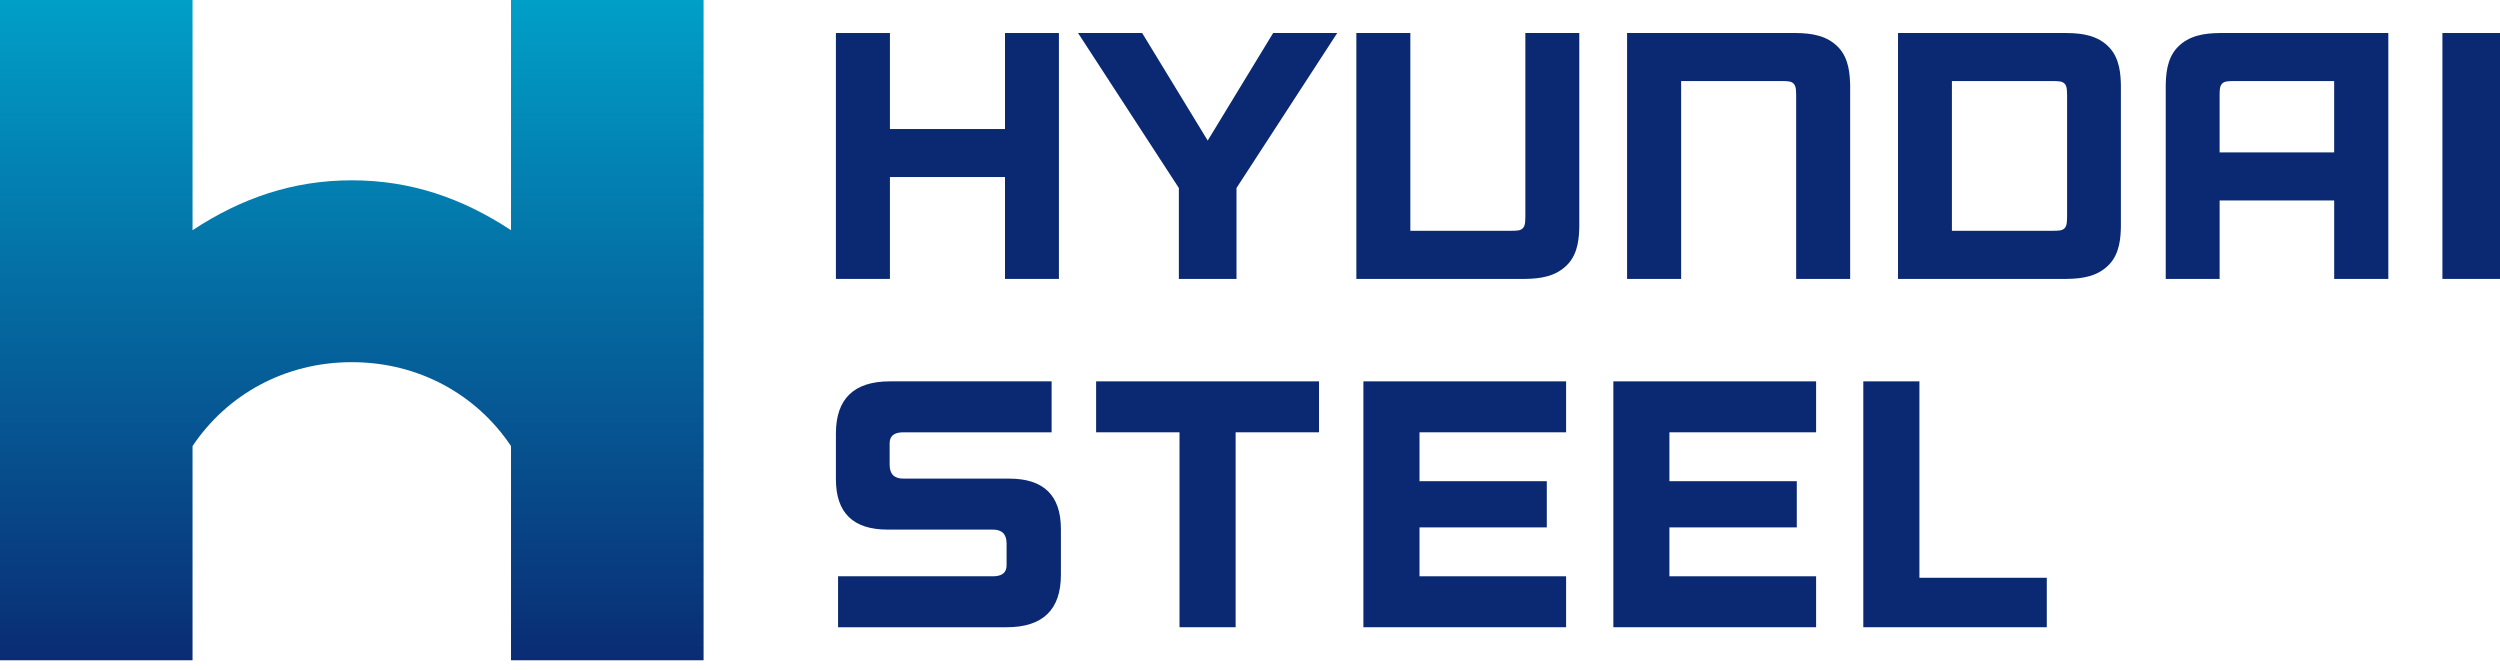 <svg width="168" height="45" viewBox="0 0 168 45" fill="none" xmlns="http://www.w3.org/2000/svg">
<g clip-path="url(#clip0_482_7488)">
<path d="M23.642 24.338C19.164 24.338 15.272 26.496 12.939 29.975C12.939 30.318 12.939 44.369 12.939 44.369H0V0H12.939C12.939 0 12.939 13.742 12.939 15.469C16.219 13.313 19.681 12.117 23.642 12.117C27.599 12.117 31.063 13.313 34.34 15.469C34.34 13.742 34.34 0 34.34 0H47.281V44.369H34.34C34.34 44.369 34.34 30.318 34.34 29.975C32.01 26.496 28.118 24.338 23.642 24.338Z" fill="url(#paint0_linear_482_7488)"/>
<path d="M67.536 8.671H59.803V2.219H56.173V18.743H59.803V11.897H67.536V18.743H71.159V2.219H67.536V8.671Z" fill="#0A2972"/>
<path d="M146.343 3.163C145.586 3.937 145.553 5.075 145.537 5.736V18.743H149.159V13.47H156.857V18.743H160.495V2.219H149.181C148.108 2.23 147.105 2.385 146.343 3.163ZM150.085 5.446H156.856V10.241H149.158V6.389C149.169 6.2 149.134 5.86 149.295 5.654C149.465 5.441 149.742 5.458 150.085 5.446Z" fill="#0A2972"/>
<path d="M120.677 2.219H109.34V18.743H112.972V5.446H119.775C120.118 5.457 120.394 5.441 120.559 5.654C120.723 5.859 120.688 6.2 120.702 6.389V18.743H124.331V5.736C124.309 5.075 124.279 3.937 123.523 3.163C122.76 2.385 121.758 2.23 120.677 2.219Z" fill="#0A2972"/>
<path d="M102.503 14.566C102.49 14.762 102.524 15.094 102.364 15.301C102.192 15.519 101.912 15.502 101.579 15.508H94.775V2.219H91.147V18.743H102.478C103.557 18.73 104.558 18.571 105.32 17.793C106.084 17.019 106.11 15.888 106.129 15.224V2.219H102.503V14.566H102.503Z" fill="#0A2972"/>
<path d="M142.524 5.736C142.508 5.075 142.475 3.937 141.719 3.163C140.962 2.385 139.955 2.23 138.879 2.219H131.169H127.547V18.743H138.879C139.955 18.73 140.962 18.571 141.719 17.793C142.475 17.019 142.508 15.888 142.524 15.224V5.736ZM138.909 14.566C138.893 14.762 138.928 15.094 138.771 15.301C138.6 15.519 138.318 15.502 137.988 15.508H131.169V5.446H137.988C138.318 5.458 138.6 5.441 138.771 5.655C138.928 5.86 138.893 6.201 138.909 6.39V14.566Z" fill="#0A2972"/>
<path d="M81.158 9.446L76.753 2.219H72.445L79.219 12.633V18.743H83.093V12.633L89.862 2.219H85.555L81.158 9.446Z" fill="#0A2972"/>
<path d="M164.13 2.219V5.446V15.512V18.743H168V15.512V5.446V2.219H164.13Z" fill="#0A2972"/>
<path d="M128.985 38.826V25.627H125.214V42.15H137.544V38.826H128.985Z" fill="#0A2972"/>
<path d="M95.391 29.051H105.242V25.627H91.62V42.15H105.242V38.727H95.391V35.441H103.945V32.336H95.391V32.313V29.051Z" fill="#0A2972"/>
<path d="M112.185 29.051H122.042V25.627H108.417V42.15H122.042V38.727H112.185V35.441H120.744V32.336H112.185V32.313V29.051Z" fill="#0A2972"/>
<path d="M67.821 32.163H60.702C60.087 32.163 59.784 31.852 59.784 31.227V29.788C59.784 29.297 60.087 29.051 60.702 29.051H70.669V25.627H59.804C57.383 25.627 56.173 26.796 56.173 29.132V32.205C56.173 34.46 57.329 35.589 59.643 35.589H66.724C67.337 35.589 67.643 35.902 67.643 36.525V37.988C67.643 38.48 67.337 38.727 66.724 38.727H56.318V42.151H67.643C70.075 42.151 71.293 40.975 71.293 38.627V35.549C71.293 33.292 70.136 32.163 67.821 32.163Z" fill="#0A2972"/>
<path d="M73.659 25.627V29.051H79.263V42.15H83.034V29.051H88.638V25.627H73.659Z" fill="#0A2972"/>
</g>
<defs>
<linearGradient id="paint0_linear_482_7488" x1="23.641" y1="45.562" x2="23.641" y2="-0.337" gradientUnits="userSpaceOnUse">
<stop stop-color="#0A2972"/>
<stop offset="1" stop-color="#00A0C8"/>
</linearGradient>
<clipPath id="clip0_482_7488">
<rect width="168" height="44.369" fill="white"/>
</clipPath>
</defs>
</svg>
